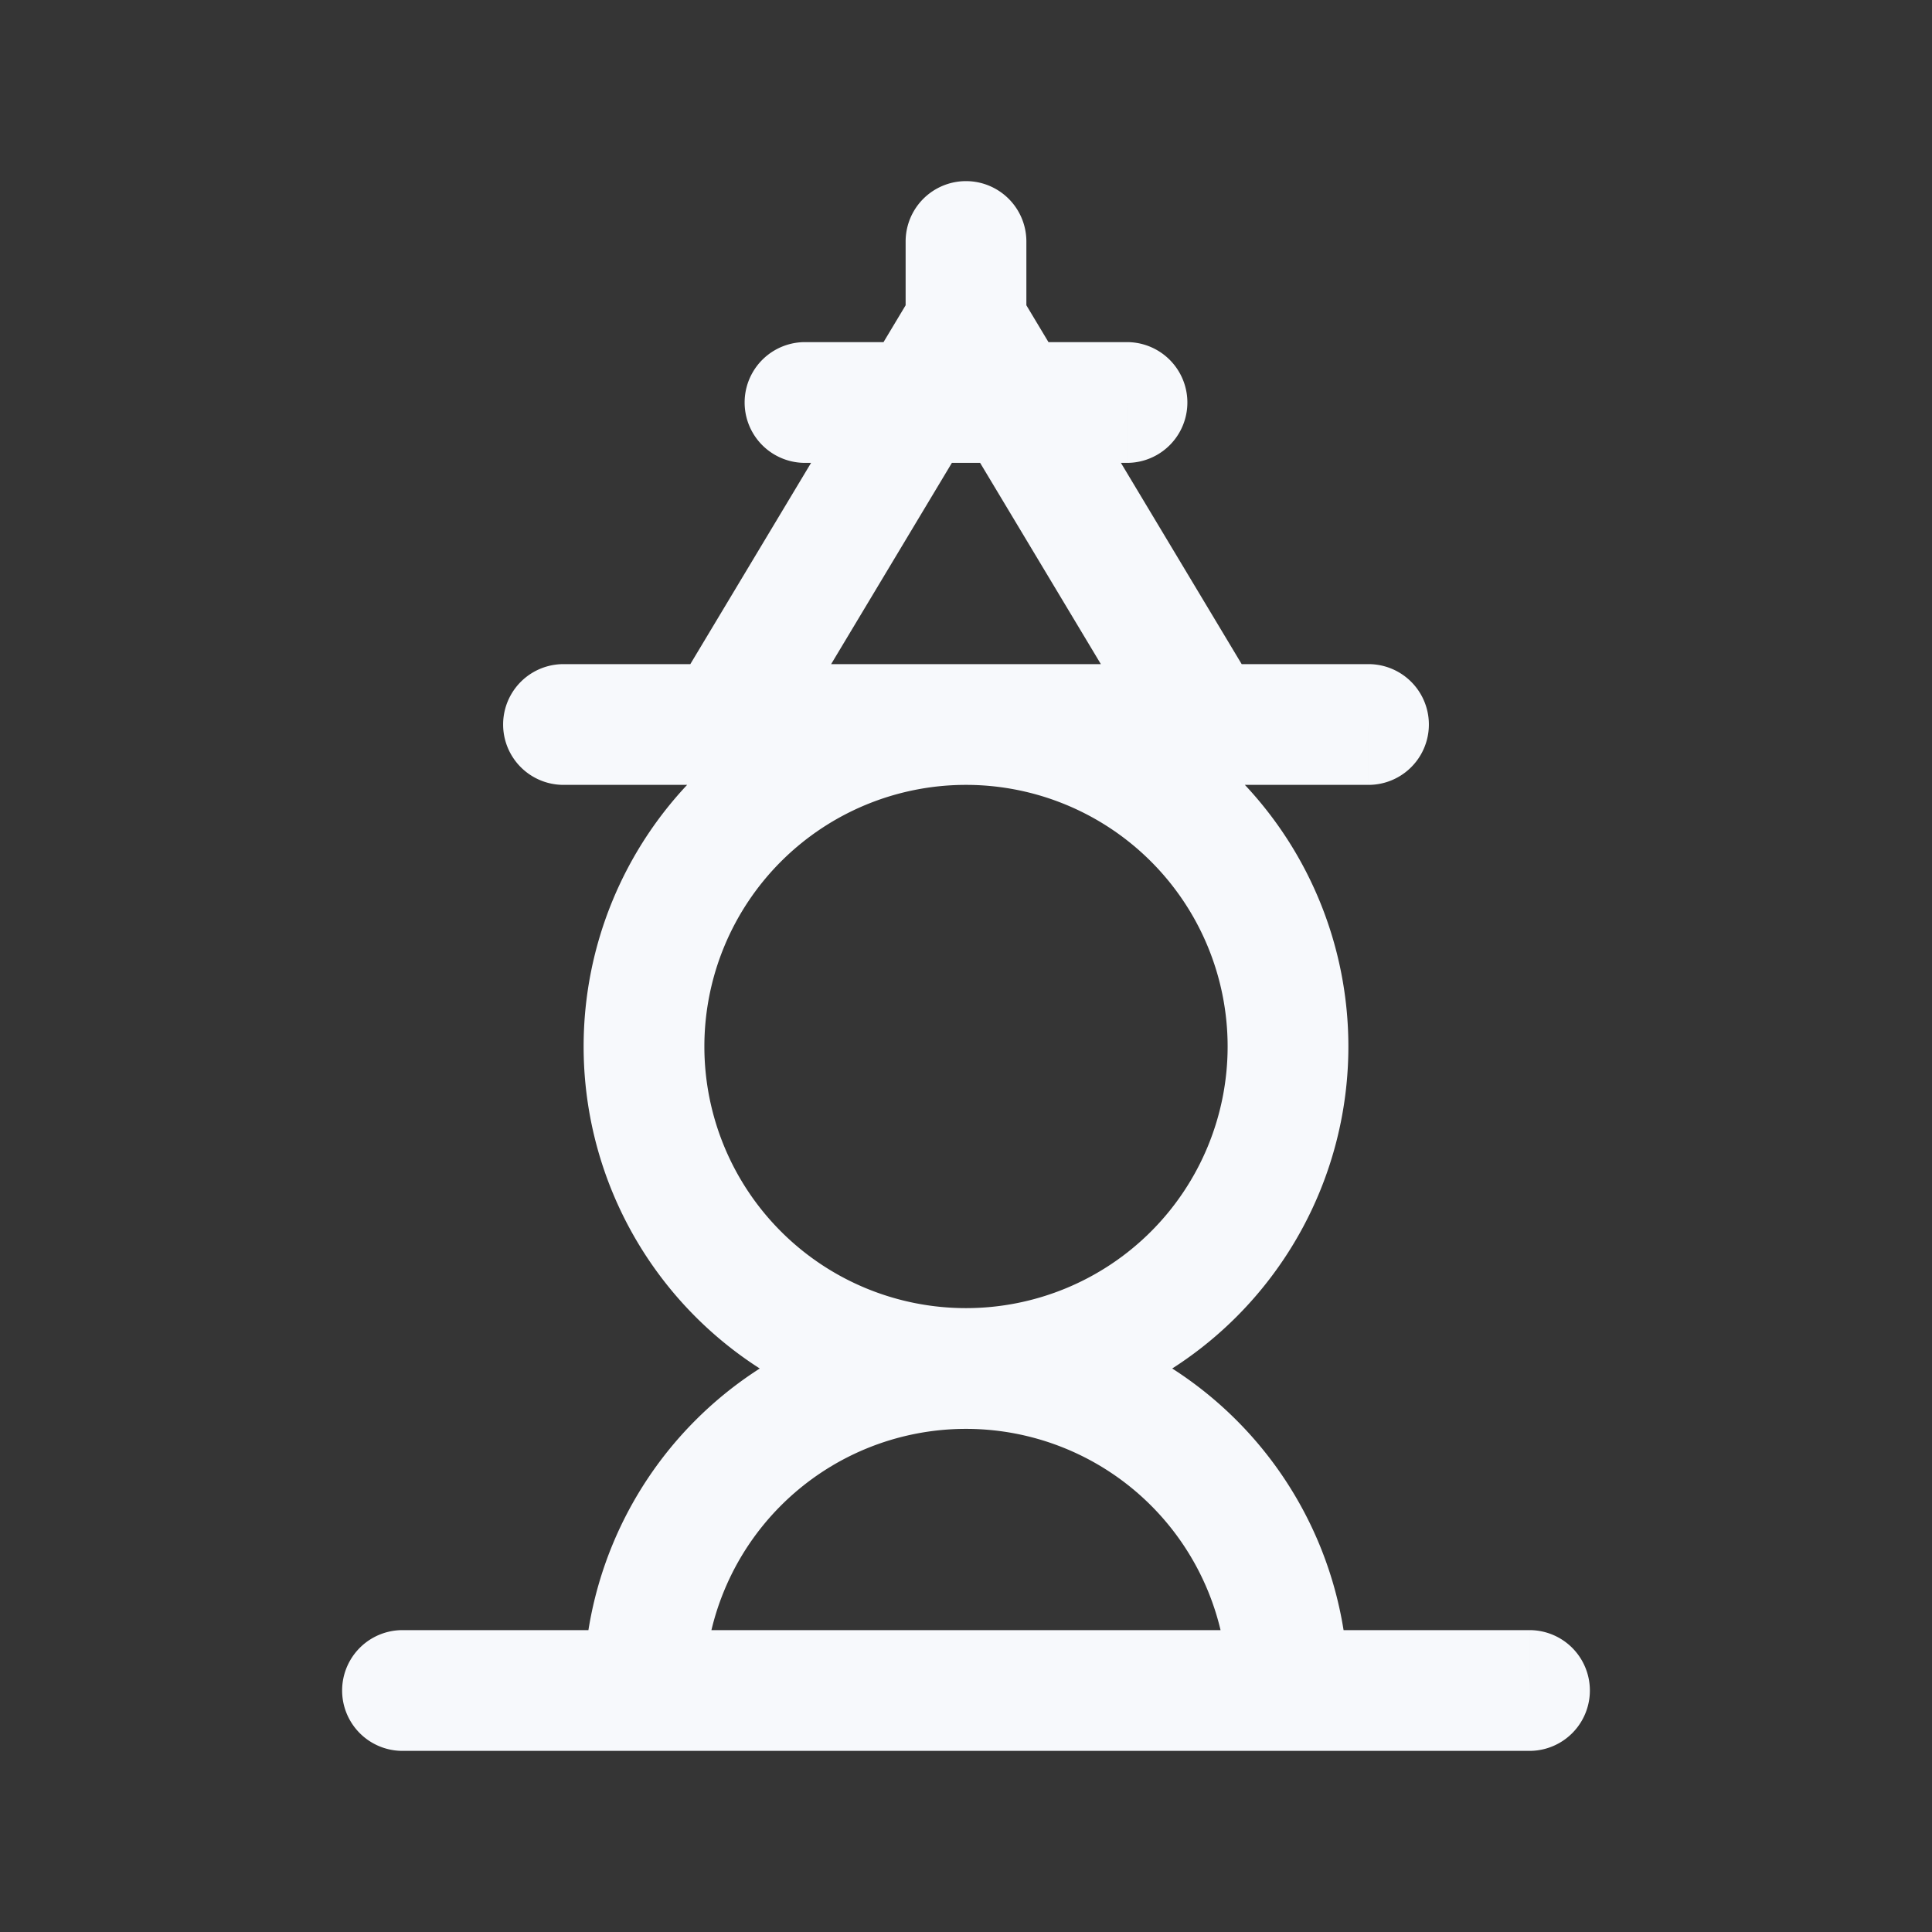 <svg xmlns="http://www.w3.org/2000/svg" width="24" height="24" fill="none"><rect width="100%" height="100%" fill="#333333" stroke="none"/><path fill="#fff" fill-opacity=".01" d="M24 0v24H0V0z"/><path fill="#F7F9FC" d="M5 20.25a.75.75 0 0 0 0 1.5zm14 1.5a.75.75 0 0 0 0-1.5zM7 8.25a.75.75 0 0 0 0 1.5zm10 1.5a.75.75 0 0 0 0-1.5zm-7-5.5a.75.75 0 0 0 0 1.5zm4 1.5a.75.75 0 0 0 0-1.5zM12.75 3a.75.75 0 0 0-1.5 0zm-1.5 2a.75.75 0 0 0 1.5 0zM12 4l.643-.386L12 2.542l-.643 1.072zM8.357 8.614a.75.75 0 1 0 1.286.772zm6 .772a.75.75 0 1 0 1.286-.772zM5 21.75h14v-1.5H5zm2-12h10v-1.5H7zm3-4h4v-1.5h-4zM15.25 13A3.25 3.25 0 0 1 12 16.25v1.5A4.75 4.75 0 0 0 16.75 13zM12 16.25A3.25 3.25 0 0 1 8.75 13h-1.5A4.75 4.75 0 0 0 12 17.75zM8.75 13A3.25 3.25 0 0 1 12 9.75v-1.5A4.75 4.75 0 0 0 7.25 13zM12 9.75A3.25 3.25 0 0 1 15.25 13h1.5A4.75 4.75 0 0 0 12 8.25zM8.75 21A3.25 3.25 0 0 1 12 17.75v-1.5A4.75 4.75 0 0 0 7.25 21zM12 17.75A3.25 3.25 0 0 1 15.25 21h1.5A4.75 4.75 0 0 0 12 16.25zM11.25 3v2h1.5V3zm.107.614-3 5 1.286.772 3-5zm4.286 5-3-5-1.286.772 3 5z"/></svg>